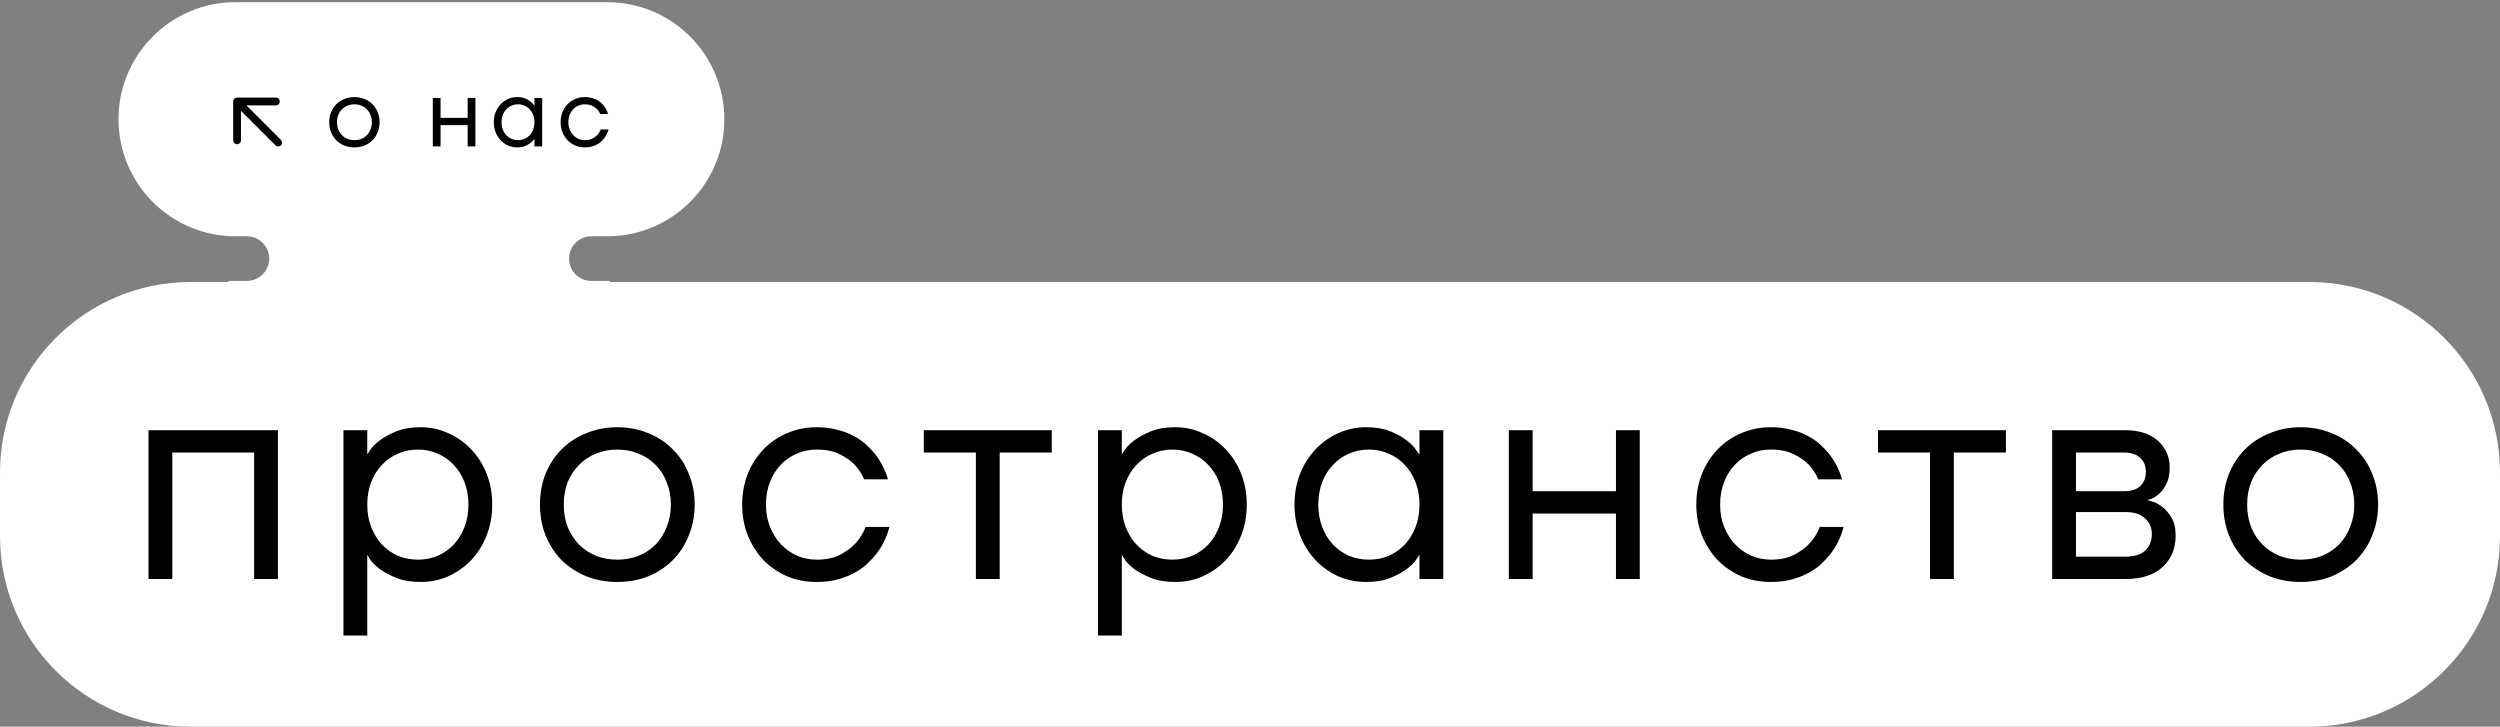 <svg width="461" height="134" viewBox="0 0 461 134" fill="none" xmlns="http://www.w3.org/2000/svg">
<rect x="0" y="0" width="461" height="134" fill="#808080" stroke="none"/>
<path fill-rule="evenodd" clip-rule="evenodd" d="M43.437 0.406C31.517 0.406 21.855 10.069 21.855 21.988C21.855 33.48 30.838 42.874 42.166 43.532V43.57H45.524C47.798 43.57 49.641 45.413 49.641 47.687C49.641 49.96 47.798 51.803 45.524 51.803H42.166V52.001H35.155C15.739 52.001 0 67.74 0 87.156V98.846C0 118.262 15.739 134.001 35.155 134.001H425.845C445.261 134.001 461 118.262 461 98.846V87.156C461 67.74 445.261 52.001 425.845 52.001H112.41V51.803H109.049C106.775 51.803 104.932 49.96 104.932 47.686C104.932 45.413 106.775 43.569 109.049 43.569H112.41V43.565C124.135 43.34 133.57 33.766 133.57 21.988C133.57 10.069 123.908 0.406 111.989 0.406H43.437Z" fill="white"/>
<path d="M65.355 27.178C64.688 27.178 64.07 27.065 63.498 26.839C62.927 26.601 62.433 26.28 62.017 25.875C61.612 25.459 61.291 24.965 61.053 24.394C60.827 23.823 60.714 23.204 60.714 22.538C60.714 21.872 60.827 21.253 61.053 20.682C61.291 20.11 61.612 19.623 62.017 19.218C62.433 18.802 62.927 18.48 63.498 18.254C64.07 18.016 64.688 17.897 65.355 17.897C66.021 17.897 66.64 18.016 67.211 18.254C67.782 18.48 68.27 18.802 68.674 19.218C69.091 19.623 69.412 20.11 69.638 20.682C69.876 21.253 69.995 21.872 69.995 22.538C69.995 23.204 69.876 23.823 69.638 24.394C69.412 24.965 69.091 25.459 68.674 25.875C68.27 26.28 67.782 26.601 67.211 26.839C66.64 27.065 66.021 27.178 65.355 27.178ZM65.355 25.84C65.819 25.84 66.247 25.762 66.64 25.608C67.032 25.441 67.371 25.215 67.657 24.93C67.943 24.632 68.163 24.281 68.317 23.877C68.484 23.472 68.567 23.026 68.567 22.538C68.567 22.05 68.484 21.604 68.317 21.199C68.163 20.795 67.943 20.45 67.657 20.164C67.371 19.866 67.032 19.64 66.64 19.486C66.247 19.319 65.819 19.236 65.355 19.236C64.891 19.236 64.462 19.319 64.07 19.486C63.677 19.64 63.338 19.866 63.052 20.164C62.767 20.45 62.541 20.795 62.374 21.199C62.219 21.604 62.142 22.05 62.142 22.538C62.142 23.026 62.219 23.472 62.374 23.877C62.541 24.281 62.767 24.632 63.052 24.93C63.338 25.215 63.677 25.441 64.07 25.608C64.462 25.762 64.891 25.84 65.355 25.84ZM79.81 18.076H81.238V21.735H86.235V18.076H87.663V27H86.235V23.073H81.238V27H79.81V18.076ZM95.34 27.178C94.757 27.178 94.203 27.065 93.68 26.839C93.168 26.601 92.716 26.28 92.323 25.875C91.93 25.459 91.621 24.965 91.395 24.394C91.169 23.823 91.056 23.204 91.056 22.538C91.056 21.872 91.169 21.253 91.395 20.682C91.621 20.11 91.93 19.623 92.323 19.218C92.716 18.802 93.168 18.48 93.68 18.254C94.203 18.016 94.757 17.897 95.34 17.897C95.923 17.897 96.416 17.98 96.821 18.147C97.226 18.314 97.553 18.498 97.803 18.7C98.064 18.903 98.249 19.093 98.356 19.271C98.475 19.438 98.534 19.521 98.534 19.521H98.552V18.076H99.98V27H98.552V25.572H98.534C98.534 25.572 98.475 25.661 98.356 25.84C98.249 26.006 98.064 26.191 97.803 26.393C97.553 26.584 97.226 26.762 96.821 26.929C96.416 27.095 95.923 27.178 95.34 27.178ZM95.518 25.84C95.946 25.84 96.345 25.762 96.714 25.608C97.083 25.441 97.404 25.215 97.678 24.93C97.951 24.632 98.166 24.281 98.32 23.877C98.475 23.472 98.552 23.026 98.552 22.538C98.552 22.05 98.475 21.604 98.32 21.199C98.166 20.795 97.951 20.45 97.678 20.164C97.404 19.866 97.083 19.64 96.714 19.486C96.345 19.319 95.946 19.236 95.518 19.236C95.09 19.236 94.691 19.319 94.322 19.486C93.953 19.64 93.632 19.866 93.358 20.164C93.085 20.45 92.871 20.795 92.716 21.199C92.561 21.604 92.484 22.05 92.484 22.538C92.484 23.026 92.561 23.472 92.716 23.877C92.871 24.281 93.085 24.632 93.358 24.93C93.632 25.215 93.953 25.441 94.322 25.608C94.691 25.762 95.09 25.84 95.518 25.84ZM107.84 27.178C107.209 27.178 106.62 27.065 106.073 26.839C105.537 26.601 105.067 26.28 104.663 25.875C104.27 25.459 103.955 24.965 103.717 24.394C103.491 23.823 103.378 23.204 103.378 22.538C103.378 21.872 103.491 21.253 103.717 20.682C103.955 20.11 104.27 19.623 104.663 19.218C105.067 18.802 105.537 18.48 106.073 18.254C106.62 18.016 107.209 17.897 107.84 17.897C108.28 17.897 108.679 17.945 109.036 18.04C109.405 18.123 109.732 18.242 110.017 18.397C110.303 18.54 110.553 18.706 110.767 18.897C110.981 19.087 111.166 19.277 111.32 19.468C111.689 19.932 111.957 20.45 112.124 21.021H110.696C110.553 20.688 110.357 20.39 110.107 20.128C109.892 19.902 109.601 19.7 109.232 19.521C108.863 19.331 108.399 19.236 107.84 19.236C107.412 19.236 107.013 19.319 106.644 19.486C106.275 19.64 105.954 19.866 105.68 20.164C105.407 20.45 105.192 20.795 105.038 21.199C104.883 21.604 104.806 22.05 104.806 22.538C104.806 23.038 104.889 23.49 105.055 23.894C105.222 24.299 105.442 24.644 105.716 24.93C105.99 25.215 106.311 25.441 106.68 25.608C107.049 25.762 107.435 25.84 107.84 25.84C108.423 25.84 108.899 25.739 109.268 25.536C109.649 25.334 109.952 25.108 110.178 24.858C110.44 24.573 110.642 24.245 110.785 23.877H112.213C112.046 24.507 111.773 25.06 111.392 25.536C111.225 25.739 111.035 25.941 110.821 26.143C110.606 26.334 110.351 26.506 110.053 26.661C109.768 26.816 109.44 26.941 109.071 27.036C108.703 27.131 108.292 27.178 107.84 27.178Z" fill="black"/>
<path d="M27.384 79.331H51.252V106.766H46.862V83.446H31.773V106.766H27.384V79.331ZM63.334 79.331H67.723V83.721H67.778C67.778 83.721 67.943 83.465 68.272 82.953C68.638 82.404 69.205 81.837 69.973 81.251C70.778 80.63 71.802 80.063 73.046 79.551C74.289 79.038 75.807 78.782 77.6 78.782C79.392 78.782 81.075 79.148 82.648 79.88C84.257 80.575 85.665 81.562 86.873 82.843C88.08 84.086 89.031 85.586 89.726 87.342C90.421 89.098 90.768 91 90.768 93.048C90.768 95.097 90.421 96.999 89.726 98.755C89.031 100.511 88.08 102.029 86.873 103.309C85.665 104.553 84.257 105.54 82.648 106.272C81.075 106.967 79.392 107.314 77.6 107.314C75.807 107.314 74.289 107.058 73.046 106.546C71.802 106.034 70.778 105.485 69.973 104.9C69.205 104.278 68.638 103.711 68.272 103.199C67.943 102.65 67.778 102.376 67.778 102.376H67.723V117.191H63.334V79.331ZM77.051 103.199C78.368 103.199 79.593 102.961 80.727 102.486C81.861 101.974 82.849 101.279 83.69 100.401C84.531 99.486 85.19 98.407 85.665 97.163C86.141 95.92 86.379 94.548 86.379 93.048C86.379 91.549 86.141 90.177 85.665 88.933C85.19 87.689 84.531 86.629 83.69 85.751C82.849 84.836 81.861 84.141 80.727 83.666C79.593 83.154 78.368 82.898 77.051 82.898C75.734 82.898 74.509 83.154 73.375 83.666C72.241 84.141 71.253 84.836 70.412 85.751C69.57 86.629 68.912 87.689 68.437 88.933C67.961 90.177 67.723 91.549 67.723 93.048C67.723 94.548 67.961 95.92 68.437 97.163C68.912 98.407 69.57 99.486 70.412 100.401C71.253 101.279 72.241 101.974 73.375 102.486C74.509 102.961 75.734 103.199 77.051 103.199ZM113.833 107.314C111.784 107.314 109.882 106.967 108.126 106.272C106.37 105.54 104.852 104.553 103.572 103.309C102.328 102.029 101.341 100.511 100.609 98.755C99.914 96.999 99.567 95.097 99.567 93.048C99.567 91 99.914 89.098 100.609 87.342C101.341 85.586 102.328 84.086 103.572 82.843C104.852 81.562 106.37 80.575 108.126 79.88C109.882 79.148 111.784 78.782 113.833 78.782C115.881 78.782 117.783 79.148 119.539 79.88C121.295 80.575 122.794 81.562 124.038 82.843C125.318 84.086 126.306 85.586 127.001 87.342C127.733 89.098 128.099 91 128.099 93.048C128.099 95.097 127.733 96.999 127.001 98.755C126.306 100.511 125.318 102.029 124.038 103.309C122.794 104.553 121.295 105.54 119.539 106.272C117.783 106.967 115.881 107.314 113.833 107.314ZM113.833 103.199C115.259 103.199 116.576 102.961 117.783 102.486C118.99 101.974 120.033 101.279 120.911 100.401C121.789 99.486 122.465 98.407 122.941 97.163C123.453 95.92 123.709 94.548 123.709 93.048C123.709 91.549 123.453 90.177 122.941 88.933C122.465 87.689 121.789 86.629 120.911 85.751C120.033 84.836 118.99 84.141 117.783 83.666C116.576 83.154 115.259 82.898 113.833 82.898C112.406 82.898 111.089 83.154 109.882 83.666C108.675 84.141 107.632 84.836 106.754 85.751C105.877 86.629 105.182 87.689 104.669 88.933C104.194 90.177 103.956 91.549 103.956 93.048C103.956 94.548 104.194 95.92 104.669 97.163C105.182 98.407 105.877 99.486 106.754 100.401C107.632 101.279 108.675 101.974 109.882 102.486C111.089 102.961 112.406 103.199 113.833 103.199ZM150.573 107.314C148.635 107.314 146.824 106.967 145.141 106.272C143.495 105.54 142.05 104.553 140.807 103.309C139.6 102.029 138.63 100.511 137.899 98.755C137.204 96.999 136.856 95.097 136.856 93.048C136.856 91 137.204 89.098 137.899 87.342C138.63 85.586 139.6 84.086 140.807 82.843C142.05 81.562 143.495 80.575 145.141 79.88C146.824 79.148 148.635 78.782 150.573 78.782C151.927 78.782 153.152 78.929 154.25 79.221C155.384 79.477 156.389 79.843 157.267 80.319C158.145 80.758 158.913 81.27 159.572 81.855C160.23 82.44 160.797 83.026 161.273 83.611C162.407 85.037 163.23 86.629 163.742 88.385H159.352C158.913 87.36 158.31 86.446 157.542 85.641C156.883 84.946 155.987 84.324 154.853 83.775C153.719 83.19 152.293 82.898 150.573 82.898C149.257 82.898 148.031 83.154 146.897 83.666C145.763 84.141 144.776 84.836 143.934 85.751C143.093 86.629 142.434 87.689 141.959 88.933C141.483 90.177 141.246 91.549 141.246 93.048C141.246 94.585 141.502 95.975 142.014 97.218C142.526 98.462 143.203 99.523 144.044 100.401C144.885 101.279 145.873 101.974 147.007 102.486C148.141 102.961 149.33 103.199 150.573 103.199C152.366 103.199 153.829 102.888 154.963 102.266C156.133 101.645 157.066 100.95 157.761 100.181C158.566 99.303 159.188 98.297 159.627 97.163H164.016C163.504 99.102 162.663 100.803 161.492 102.266C160.98 102.888 160.395 103.51 159.737 104.132C159.078 104.717 158.292 105.248 157.377 105.723C156.499 106.199 155.493 106.583 154.359 106.875C153.225 107.168 151.963 107.314 150.573 107.314ZM179.952 83.446H170.35V79.331H193.943V83.446H184.341V106.766H179.952V83.446ZM202.472 79.331H206.861V83.721H206.916C206.916 83.721 207.081 83.465 207.41 82.953C207.776 82.404 208.343 81.837 209.111 81.251C209.916 80.63 210.94 80.063 212.184 79.551C213.427 79.038 214.945 78.782 216.738 78.782C218.53 78.782 220.213 79.148 221.786 79.88C223.395 80.575 224.803 81.562 226.011 82.843C227.218 84.086 228.169 85.586 228.864 87.342C229.559 89.098 229.906 91 229.906 93.048C229.906 95.097 229.559 96.999 228.864 98.755C228.169 100.511 227.218 102.029 226.011 103.309C224.803 104.553 223.395 105.54 221.786 106.272C220.213 106.967 218.53 107.314 216.738 107.314C214.945 107.314 213.427 107.058 212.184 106.546C210.94 106.034 209.916 105.485 209.111 104.9C208.343 104.278 207.776 103.711 207.41 103.199C207.081 102.65 206.916 102.376 206.916 102.376H206.861V117.191H202.472V79.331ZM216.189 103.199C217.506 103.199 218.731 102.961 219.865 102.486C220.999 101.974 221.987 101.279 222.828 100.401C223.67 99.486 224.328 98.407 224.803 97.163C225.279 95.92 225.517 94.548 225.517 93.048C225.517 91.549 225.279 90.177 224.803 88.933C224.328 87.689 223.67 86.629 222.828 85.751C221.987 84.836 220.999 84.141 219.865 83.666C218.731 83.154 217.506 82.898 216.189 82.898C214.872 82.898 213.647 83.154 212.513 83.666C211.379 84.141 210.391 84.836 209.55 85.751C208.709 86.629 208.05 87.689 207.575 88.933C207.099 90.177 206.861 91.549 206.861 93.048C206.861 94.548 207.099 95.92 207.575 97.163C208.05 98.407 208.709 99.486 209.55 100.401C210.391 101.279 211.379 101.974 212.513 102.486C213.647 102.961 214.872 103.199 216.189 103.199ZM251.873 107.314C250.081 107.314 248.38 106.967 246.77 106.272C245.197 105.54 243.807 104.553 242.6 103.309C241.393 102.029 240.442 100.511 239.747 98.755C239.052 96.999 238.705 95.097 238.705 93.048C238.705 91 239.052 89.098 239.747 87.342C240.442 85.586 241.393 84.086 242.6 82.843C243.807 81.562 245.197 80.575 246.77 79.88C248.38 79.148 250.081 78.782 251.873 78.782C253.666 78.782 255.184 79.038 256.427 79.551C257.671 80.063 258.677 80.63 259.445 81.251C260.25 81.873 260.817 82.459 261.146 83.007C261.512 83.519 261.695 83.775 261.695 83.775H261.75V79.331H266.139V106.766H261.75V102.376H261.695C261.695 102.376 261.512 102.65 261.146 103.199C260.817 103.711 260.25 104.278 259.445 104.9C258.677 105.485 257.671 106.034 256.427 106.546C255.184 107.058 253.666 107.314 251.873 107.314ZM252.422 103.199C253.739 103.199 254.964 102.961 256.098 102.486C257.232 101.974 258.22 101.279 259.061 100.401C259.902 99.486 260.561 98.407 261.036 97.163C261.512 95.92 261.75 94.548 261.75 93.048C261.75 91.549 261.512 90.177 261.036 88.933C260.561 87.689 259.902 86.629 259.061 85.751C258.22 84.836 257.232 84.141 256.098 83.666C254.964 83.154 253.739 82.898 252.422 82.898C251.105 82.898 249.88 83.154 248.746 83.666C247.612 84.141 246.624 84.836 245.783 85.751C244.941 86.629 244.283 87.689 243.807 88.933C243.332 90.177 243.094 91.549 243.094 93.048C243.094 94.548 243.332 95.92 243.807 97.163C244.283 98.407 244.941 99.486 245.783 100.401C246.624 101.279 247.612 101.974 248.746 102.486C249.88 102.961 251.105 103.199 252.422 103.199ZM278.23 79.331H282.619V90.579H297.982V79.331H302.372V106.766H297.982V94.694H282.619V106.766H278.23V79.331ZM326.519 107.314C324.58 107.314 322.769 106.967 321.087 106.272C319.441 105.54 317.996 104.553 316.752 103.309C315.545 102.029 314.576 100.511 313.844 98.755C313.149 96.999 312.801 95.097 312.801 93.048C312.801 91 313.149 89.098 313.844 87.342C314.576 85.586 315.545 84.086 316.752 82.843C317.996 81.562 319.441 80.575 321.087 79.88C322.769 79.148 324.58 78.782 326.519 78.782C327.872 78.782 329.098 78.929 330.195 79.221C331.329 79.477 332.335 79.843 333.213 80.319C334.091 80.758 334.859 81.27 335.517 81.855C336.176 82.44 336.743 83.026 337.218 83.611C338.352 85.037 339.175 86.629 339.687 88.385H335.298C334.859 87.36 334.255 86.446 333.487 85.641C332.829 84.946 331.932 84.324 330.798 83.775C329.665 83.19 328.238 82.898 326.519 82.898C325.202 82.898 323.976 83.154 322.842 83.666C321.708 84.141 320.721 84.836 319.88 85.751C319.038 86.629 318.38 87.689 317.904 88.933C317.429 90.177 317.191 91.549 317.191 93.048C317.191 94.585 317.447 95.975 317.959 97.218C318.471 98.462 319.148 99.523 319.989 100.401C320.831 101.279 321.818 101.974 322.952 102.486C324.086 102.961 325.275 103.199 326.519 103.199C328.311 103.199 329.774 102.888 330.908 102.266C332.079 101.645 333.012 100.95 333.707 100.181C334.511 99.303 335.133 98.297 335.572 97.163H339.962C339.449 99.102 338.608 100.803 337.438 102.266C336.926 102.888 336.34 103.51 335.682 104.132C335.023 104.717 334.237 105.248 333.322 105.723C332.445 106.199 331.439 106.583 330.305 106.875C329.171 107.168 327.909 107.314 326.519 107.314ZM355.897 83.446H346.295V79.331H369.889V83.446H360.287V106.766H355.897V83.446ZM378.417 79.331H391.86C394.494 79.331 396.524 79.99 397.95 81.306C399.377 82.623 400.09 84.251 400.09 86.19C400.09 87.433 399.889 88.439 399.487 89.207C399.121 89.976 398.682 90.579 398.17 91.018C397.694 91.457 397.237 91.768 396.798 91.951C396.359 92.097 396.085 92.171 395.975 92.171V92.225C396.048 92.225 396.359 92.317 396.908 92.5C397.457 92.646 398.042 92.957 398.664 93.432C399.322 93.908 399.907 94.585 400.42 95.463C400.932 96.304 401.188 97.42 401.188 98.81C401.188 101.151 400.383 103.071 398.773 104.571C397.201 106.034 394.914 106.766 391.915 106.766H378.417V79.331ZM391.86 102.65C393.506 102.65 394.731 102.285 395.536 101.553C396.378 100.785 396.798 99.779 396.798 98.535C396.798 97.292 396.378 96.304 395.536 95.572C394.731 94.804 393.506 94.42 391.86 94.42H382.807V102.65H391.86ZM391.586 90.579C392.976 90.579 394 90.268 394.658 89.647C395.353 88.988 395.701 88.11 395.701 87.013C395.701 85.915 395.353 85.056 394.658 84.434C394 83.775 392.976 83.446 391.586 83.446H382.807V90.579H391.586ZM424.254 107.314C422.206 107.314 420.304 106.967 418.548 106.272C416.792 105.54 415.274 104.553 413.994 103.309C412.75 102.029 411.762 100.511 411.031 98.755C410.336 96.999 409.988 95.097 409.988 93.048C409.988 91 410.336 89.098 411.031 87.342C411.762 85.586 412.75 84.086 413.994 82.843C415.274 81.562 416.792 80.575 418.548 79.88C420.304 79.148 422.206 78.782 424.254 78.782C426.303 78.782 428.205 79.148 429.961 79.88C431.716 80.575 433.216 81.562 434.46 82.843C435.74 84.086 436.728 85.586 437.423 87.342C438.154 89.098 438.52 91 438.52 93.048C438.52 95.097 438.154 96.999 437.423 98.755C436.728 100.511 435.74 102.029 434.46 103.309C433.216 104.553 431.716 105.54 429.961 106.272C428.205 106.967 426.303 107.314 424.254 107.314ZM424.254 103.199C425.681 103.199 426.998 102.961 428.205 102.486C429.412 101.974 430.454 101.279 431.332 100.401C432.21 99.486 432.887 98.407 433.362 97.163C433.875 95.92 434.131 94.548 434.131 93.048C434.131 91.549 433.875 90.177 433.362 88.933C432.887 87.689 432.21 86.629 431.332 85.751C430.454 84.836 429.412 84.141 428.205 83.666C426.998 83.154 425.681 82.898 424.254 82.898C422.828 82.898 421.511 83.154 420.304 83.666C419.096 84.141 418.054 84.836 417.176 85.751C416.298 86.629 415.603 87.689 415.091 88.933C414.616 90.177 414.378 91.549 414.378 93.048C414.378 94.548 414.616 95.92 415.091 97.163C415.603 98.407 416.298 99.486 417.176 100.401C418.054 101.279 419.096 101.974 420.304 102.486C421.511 102.961 422.828 103.199 424.254 103.199Z" fill="black"/>
<path d="M44.431 20.433V25.873C44.431 26.076 44.363 26.246 44.225 26.383C44.088 26.52 43.918 26.589 43.716 26.588C43.513 26.588 43.343 26.519 43.206 26.382C43.069 26.245 43 26.076 43 25.873V18.716C43 18.513 43.069 18.343 43.206 18.206C43.343 18.069 43.513 18 43.716 18H50.873C51.075 18 51.246 18.069 51.383 18.206C51.52 18.343 51.589 18.513 51.589 18.716C51.588 18.918 51.519 19.088 51.382 19.226C51.245 19.364 51.075 19.432 50.873 19.431H45.433L51.803 25.801C51.934 25.932 52 26.099 52 26.302C52 26.505 51.934 26.672 51.803 26.803C51.672 26.934 51.505 27 51.302 27C51.099 27 50.932 26.934 50.801 26.803L44.431 20.433Z" fill="black"/>
</svg>
